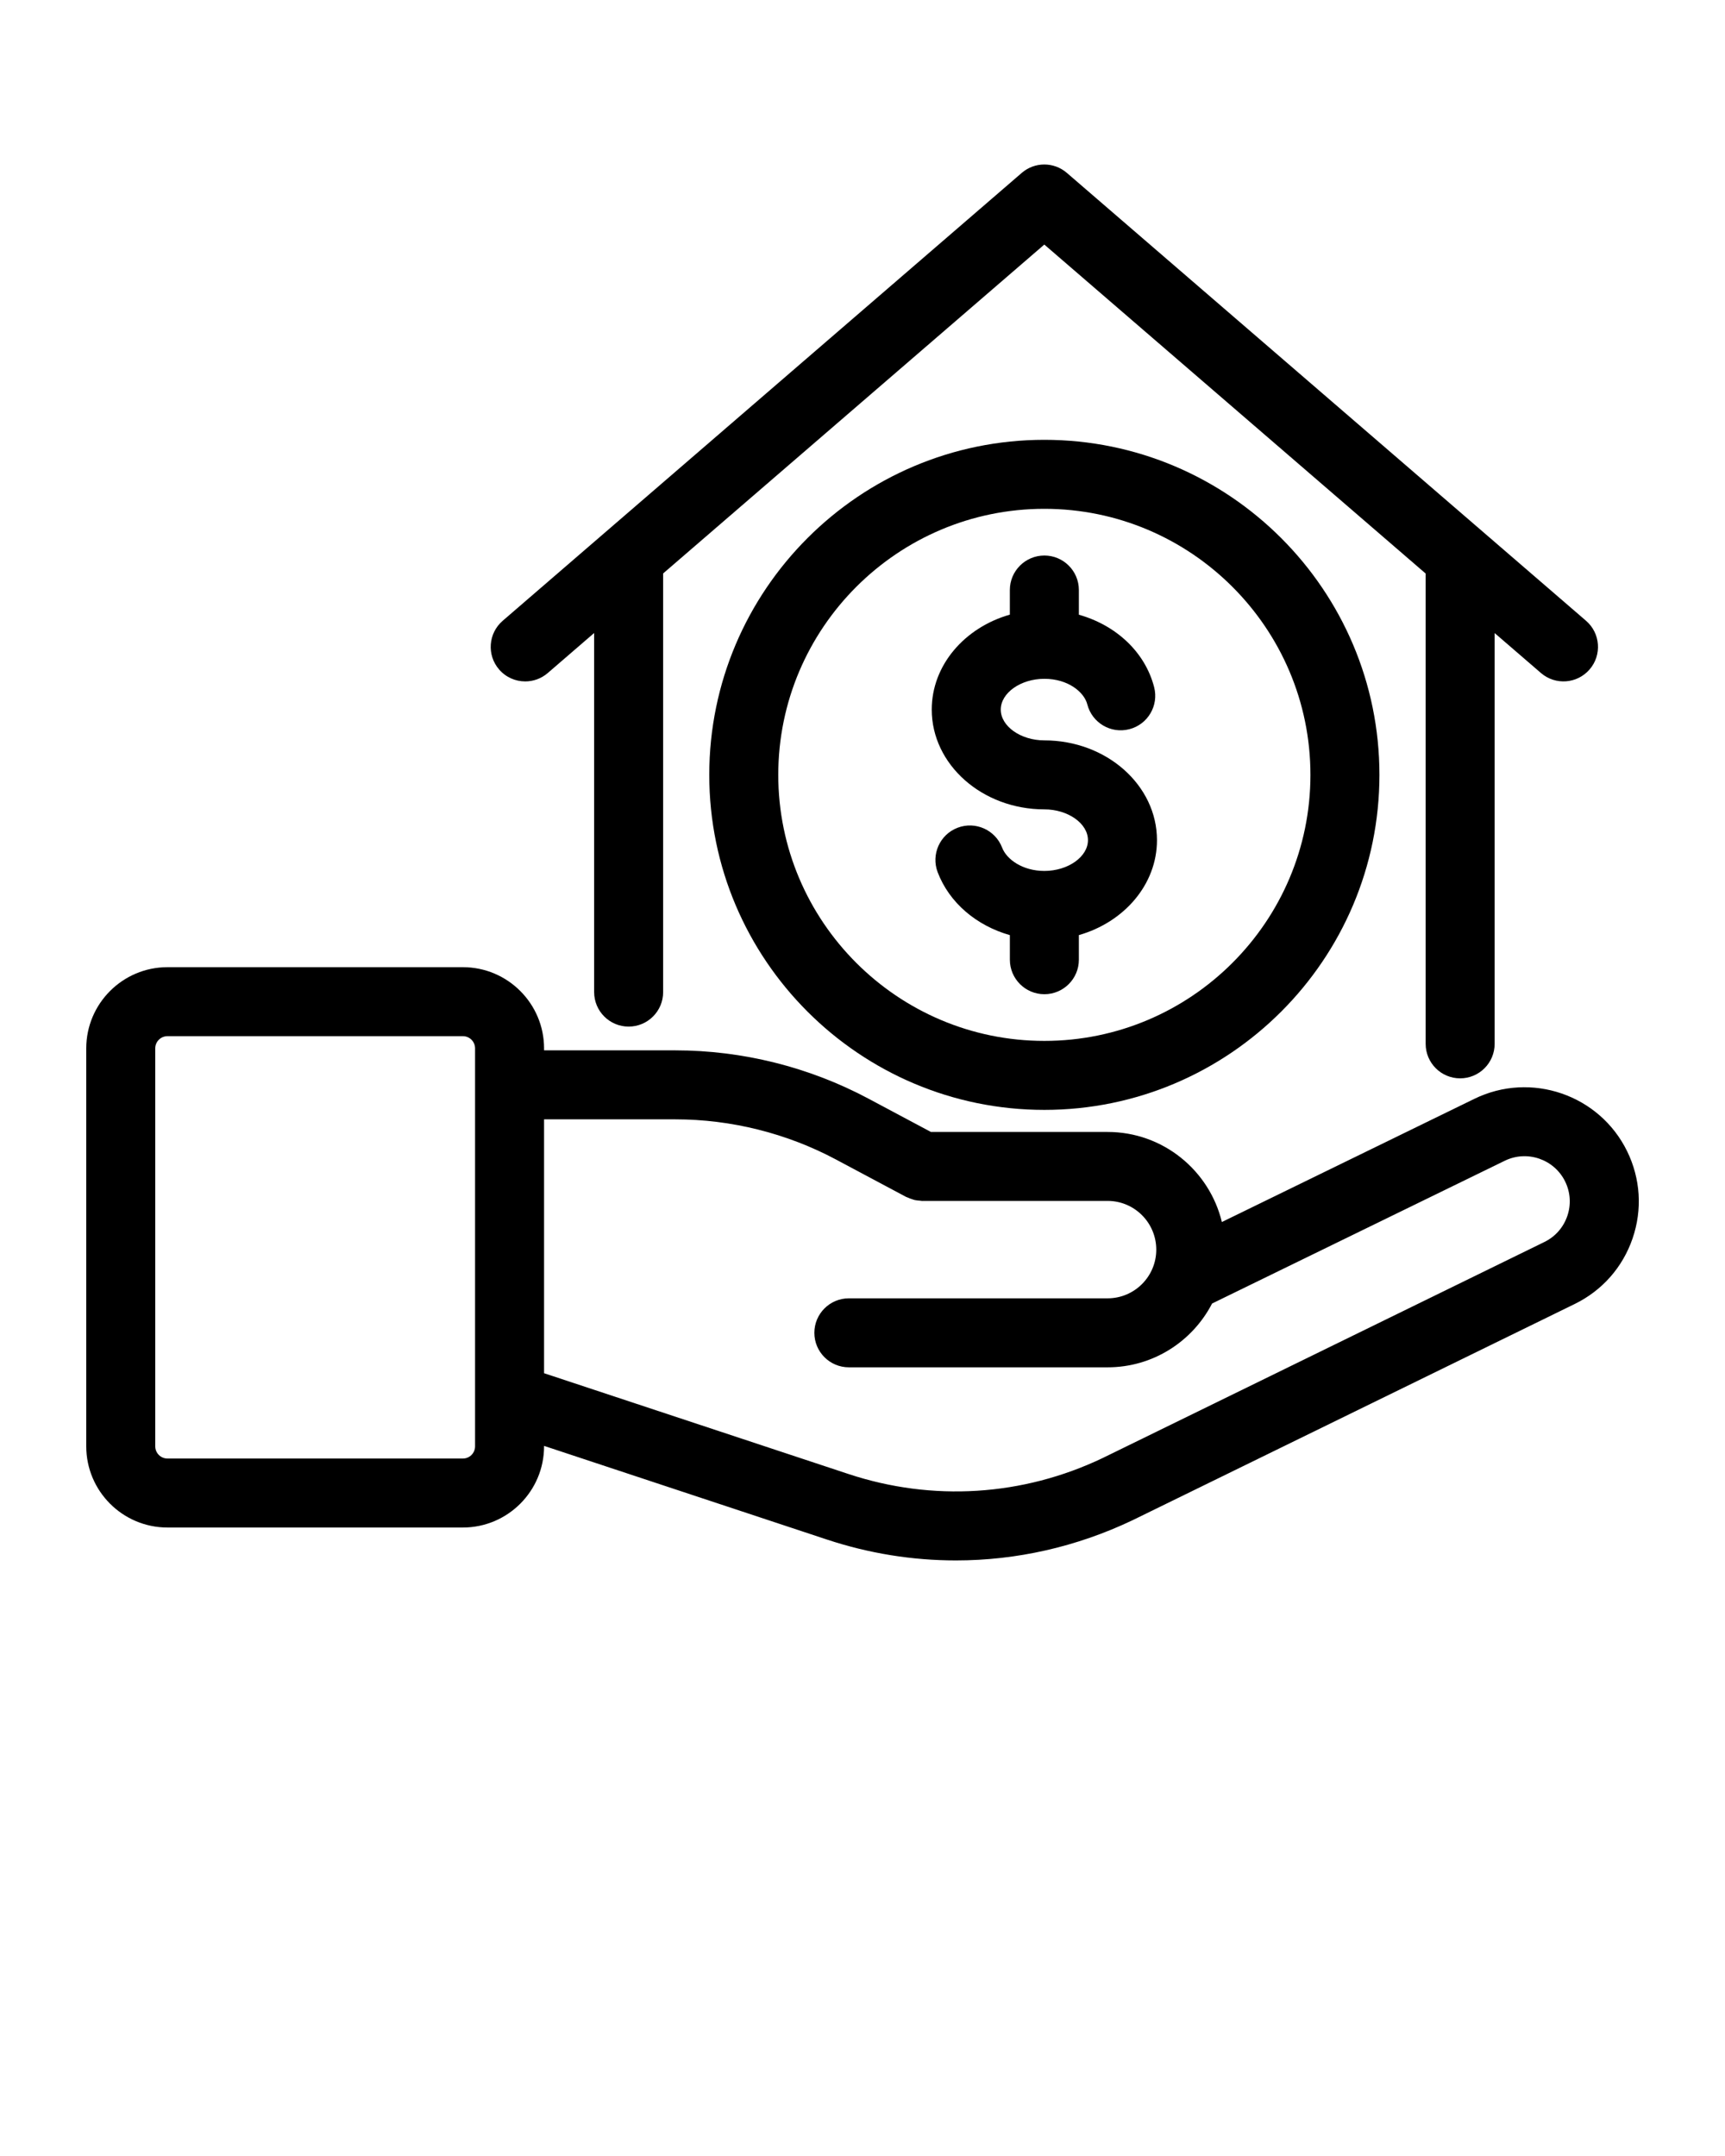 <svg xmlns="http://www.w3.org/2000/svg" xmlns:xlink="http://www.w3.org/1999/xlink" version="1.1" x="0px" y="0px" viewBox="0 0 100 125" style="enable-background:new 0 0 100 100;" xml:space="preserve"><g><path d="M9.707,88.562h17.127c2.595,0,4.706-2.111,4.706-4.707v-0.026l16.391,5.428c2.447,0.811,4.969,1.213,7.484,1.213   c3.503,0,6.991-0.781,10.241-2.331l25.632-12.537c1.589-0.777,2.78-2.126,3.354-3.8s0.461-3.469-0.317-5.059   c-1.603-3.272-5.57-4.636-8.848-3.038L70.833,70.85c-0.722-2.991-3.414-5.222-6.623-5.222H53.966l-3.62-1.931   c-3.436-1.832-7.308-2.8-11.199-2.8H31.54v-0.115c0-2.595-2.111-4.707-4.706-4.707H9.707C7.111,56.076,5,58.187,5,60.782v23.073   C5,86.451,7.111,88.562,9.707,88.562z M39.147,64.897c3.237,0,6.459,0.806,9.316,2.329l4.065,2.168   c0.024,0.013,0.049,0.017,0.074,0.028c0.088,0.043,0.18,0.076,0.275,0.106c0.053,0.017,0.105,0.037,0.159,0.049   c0.094,0.021,0.191,0.028,0.29,0.035c0.047,0.003,0.095,0.017,0.142,0.017c0.007,0,0.014-0.003,0.022-0.003H64.21   c1.555,0,2.82,1.265,2.82,2.828c0,1.555-1.266,2.82-2.82,2.82H49.209c-1.104,0-2,0.896-2,2s0.896,2,2,2H64.21   c2.635,0,4.92-1.504,6.056-3.699l16.965-8.276c1.297-0.633,2.868-0.092,3.502,1.202c0.308,0.629,0.352,1.34,0.125,2.002   c-0.227,0.662-0.698,1.196-1.327,1.504L63.916,84.537c-4.627,2.207-9.856,2.536-14.728,0.923L31.54,79.616V64.897H39.147z    M9,60.782c0-0.39,0.317-0.707,0.707-0.707h17.127c0.39,0,0.706,0.317,0.706,0.707v23.073c0,0.39-0.316,0.707-0.706,0.707H9.707   C9.317,84.562,9,84.245,9,83.855V60.782z"/><path d="M84.646,62.52c1.104,0,2-0.896,2-2V36.704l2.685,2.316c0.836,0.722,2.099,0.629,2.82-0.208   c0.722-0.836,0.629-2.099-0.207-2.821L61.846,10.023c-0.752-0.648-1.863-0.647-2.613,0L29.14,35.993   c-0.836,0.722-0.929,1.984-0.207,2.821c0.396,0.458,0.953,0.693,1.515,0.693c0.463,0,0.928-0.16,1.306-0.486l2.689-2.321v20.82   c0,1.104,0.896,2,2,2s2-0.896,2-2V33.247l22.097-19.068l22.107,19.074V60.52C82.646,61.624,83.542,62.52,84.646,62.52z"/><path d="M58.542,34.208v1.427c-2.624,0.75-4.528,2.933-4.528,5.505c0,3.189,2.929,5.785,6.528,5.785   c1.37,0,2.528,0.817,2.528,1.785s-1.158,1.785-2.528,1.785c-1.27,0-2.191-0.678-2.446-1.347c-0.394-1.033-1.552-1.551-2.581-1.158   c-1.032,0.393-1.55,1.548-1.157,2.581c0.673,1.768,2.249,3.097,4.185,3.646v1.425c0,1.104,0.896,2,2,2s2-0.896,2-2v-1.427   c2.624-0.75,4.528-2.933,4.528-5.504c0-3.189-2.929-5.785-6.528-5.785c-1.37,0-2.528-0.817-2.528-1.785   c0-0.968,1.158-1.785,2.528-1.785c1.369,0,2.305,0.764,2.489,1.483c0.275,1.069,1.362,1.716,2.436,1.439   c1.069-0.275,1.714-1.365,1.439-2.435c-0.525-2.042-2.212-3.596-4.364-4.203v-1.432c0-1.104-0.896-2-2-2   S58.542,33.104,58.542,34.208z"/><path d="M41.117,44.925c0,10.71,8.714,19.424,19.425,19.424s19.425-8.714,19.425-19.424c0-10.711-8.714-19.425-19.425-19.425   S41.117,34.214,41.117,44.925z M75.967,44.925c0,8.505-6.92,15.424-15.425,15.424S45.117,53.43,45.117,44.925   c0-8.505,6.92-15.425,15.425-15.425S75.967,36.419,75.967,44.925z"/></g></svg>